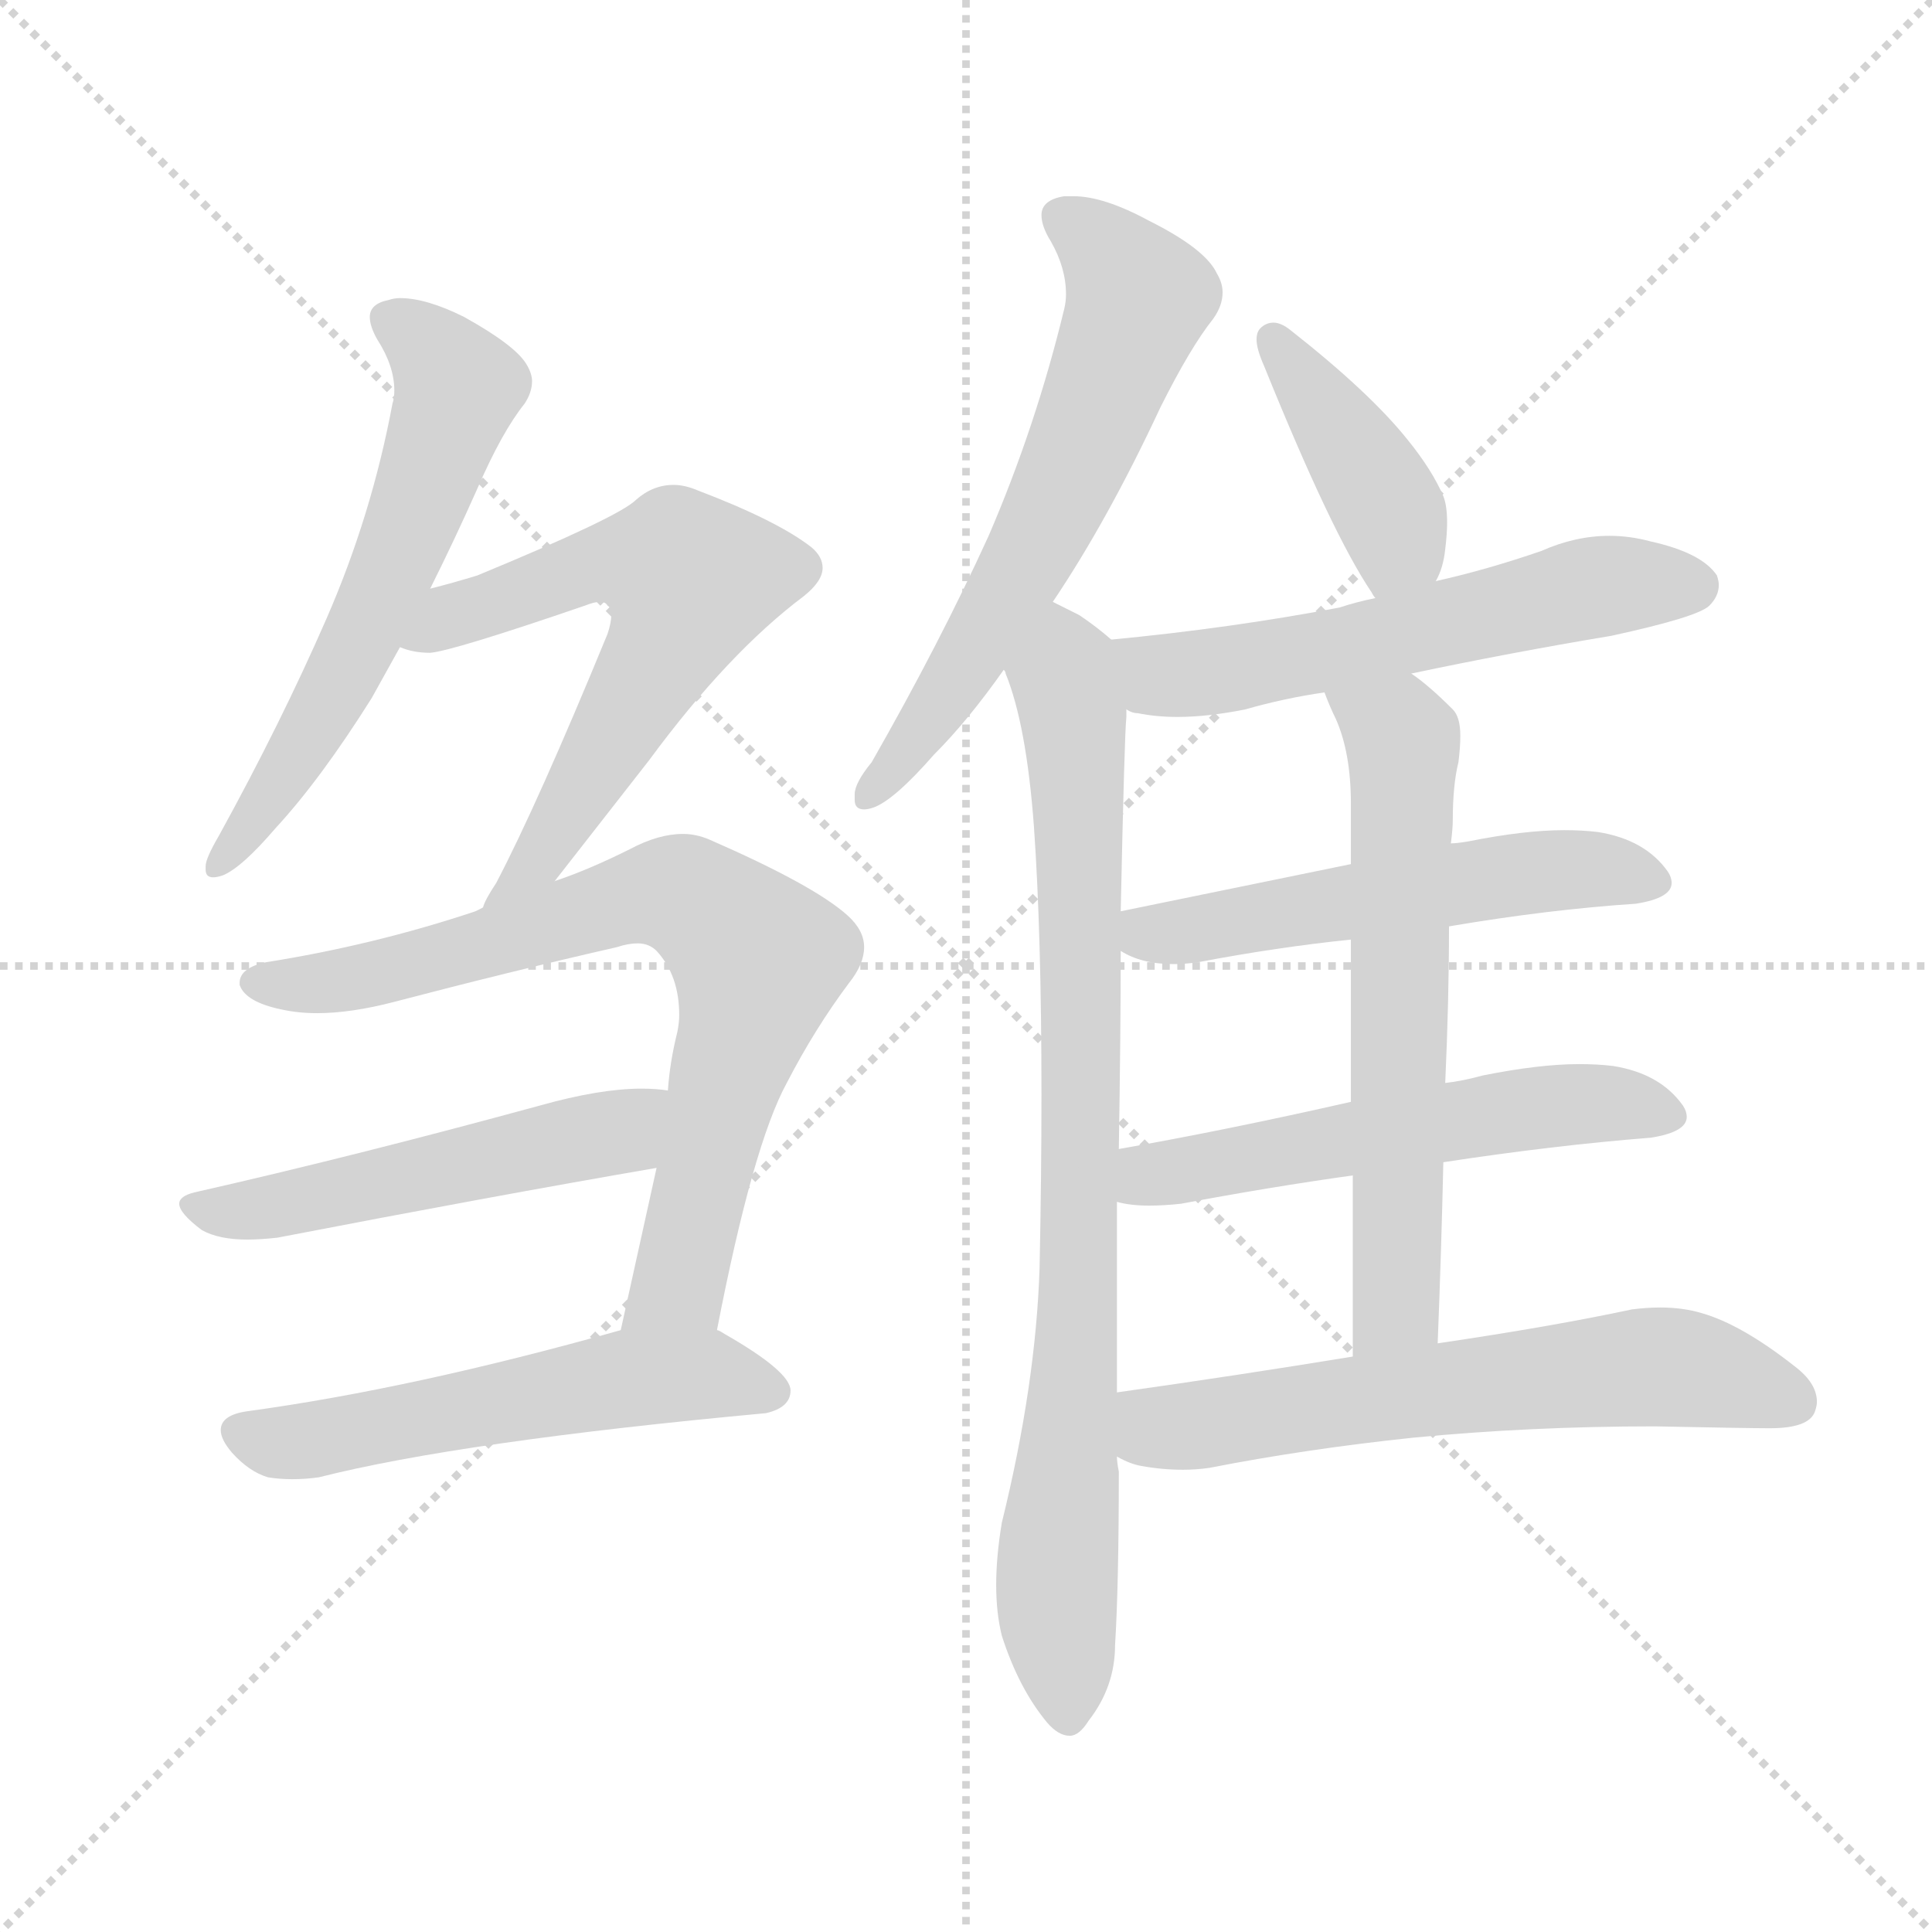 <svg xmlns="http://www.w3.org/2000/svg" version="1.1" viewBox="0 0 1024 1024">
  <g stroke="lightgray" stroke-dasharray="1,1" stroke-width="1" transform="scale(4, 4)">
    <line x1="0" y1="0" x2="256" y2="256" />
    <line x1="256" y1="0" x2="0" y2="256" />
    <line x1="128" y1="0" x2="128" y2="256" />
    <line x1="0" y1="128" x2="256" y2="128" />
  </g>
  <g transform="scale(1.0, -1.0) translate(0.0, -820.00)">
    <style type="text/css">
      
        @keyframes keyframes0 {
          from {
            stroke: blue;
            stroke-dashoffset: 591;
            stroke-width: 128;
          }
          66% {
            animation-timing-function: step-end;
            stroke: blue;
            stroke-dashoffset: 0;
            stroke-width: 128;
          }
          to {
            stroke: black;
            stroke-width: 1024;
          }
        }
        #make-me-a-hanzi-animation-0 {
          animation: keyframes0 0.731s both;
          animation-delay: 0s;
          animation-timing-function: linear;
        }
      
        @keyframes keyframes1 {
          from {
            stroke: blue;
            stroke-dashoffset: 614;
            stroke-width: 128;
          }
          67% {
            animation-timing-function: step-end;
            stroke: blue;
            stroke-dashoffset: 0;
            stroke-width: 128;
          }
          to {
            stroke: black;
            stroke-width: 1024;
          }
        }
        #make-me-a-hanzi-animation-1 {
          animation: keyframes1 0.75s both;
          animation-delay: 0.731s;
          animation-timing-function: linear;
        }
      
        @keyframes keyframes2 {
          from {
            stroke: blue;
            stroke-dashoffset: 750;
            stroke-width: 128;
          }
          71% {
            animation-timing-function: step-end;
            stroke: blue;
            stroke-dashoffset: 0;
            stroke-width: 128;
          }
          to {
            stroke: black;
            stroke-width: 1024;
          }
        }
        #make-me-a-hanzi-animation-2 {
          animation: keyframes2 0.86s both;
          animation-delay: 1.481s;
          animation-timing-function: linear;
        }
      
        @keyframes keyframes3 {
          from {
            stroke: blue;
            stroke-dashoffset: 511;
            stroke-width: 128;
          }
          62% {
            animation-timing-function: step-end;
            stroke: blue;
            stroke-dashoffset: 0;
            stroke-width: 128;
          }
          to {
            stroke: black;
            stroke-width: 1024;
          }
        }
        #make-me-a-hanzi-animation-3 {
          animation: keyframes3 0.666s both;
          animation-delay: 2.341s;
          animation-timing-function: linear;
        }
      
        @keyframes keyframes4 {
          from {
            stroke: blue;
            stroke-dashoffset: 542;
            stroke-width: 128;
          }
          64% {
            animation-timing-function: step-end;
            stroke: blue;
            stroke-dashoffset: 0;
            stroke-width: 128;
          }
          to {
            stroke: black;
            stroke-width: 1024;
          }
        }
        #make-me-a-hanzi-animation-4 {
          animation: keyframes4 0.691s both;
          animation-delay: 3.007s;
          animation-timing-function: linear;
        }
      
        @keyframes keyframes5 {
          from {
            stroke: blue;
            stroke-dashoffset: 617;
            stroke-width: 128;
          }
          67% {
            animation-timing-function: step-end;
            stroke: blue;
            stroke-dashoffset: 0;
            stroke-width: 128;
          }
          to {
            stroke: black;
            stroke-width: 1024;
          }
        }
        #make-me-a-hanzi-animation-5 {
          animation: keyframes5 0.752s both;
          animation-delay: 3.698s;
          animation-timing-function: linear;
        }
      
        @keyframes keyframes6 {
          from {
            stroke: blue;
            stroke-dashoffset: 835;
            stroke-width: 128;
          }
          73% {
            animation-timing-function: step-end;
            stroke: blue;
            stroke-dashoffset: 0;
            stroke-width: 128;
          }
          to {
            stroke: black;
            stroke-width: 1024;
          }
        }
        #make-me-a-hanzi-animation-6 {
          animation: keyframes6 0.93s both;
          animation-delay: 4.45s;
          animation-timing-function: linear;
        }
      
        @keyframes keyframes7 {
          from {
            stroke: blue;
            stroke-dashoffset: 410;
            stroke-width: 128;
          }
          57% {
            animation-timing-function: step-end;
            stroke: blue;
            stroke-dashoffset: 0;
            stroke-width: 128;
          }
          to {
            stroke: black;
            stroke-width: 1024;
          }
        }
        #make-me-a-hanzi-animation-7 {
          animation: keyframes7 0.584s both;
          animation-delay: 5.38s;
          animation-timing-function: linear;
        }
      
        @keyframes keyframes8 {
          from {
            stroke: blue;
            stroke-dashoffset: 566;
            stroke-width: 128;
          }
          65% {
            animation-timing-function: step-end;
            stroke: blue;
            stroke-dashoffset: 0;
            stroke-width: 128;
          }
          to {
            stroke: black;
            stroke-width: 1024;
          }
        }
        #make-me-a-hanzi-animation-8 {
          animation: keyframes8 0.711s both;
          animation-delay: 5.963s;
          animation-timing-function: linear;
        }
      
        @keyframes keyframes9 {
          from {
            stroke: blue;
            stroke-dashoffset: 537;
            stroke-width: 128;
          }
          64% {
            animation-timing-function: step-end;
            stroke: blue;
            stroke-dashoffset: 0;
            stroke-width: 128;
          }
          to {
            stroke: black;
            stroke-width: 1024;
          }
        }
        #make-me-a-hanzi-animation-9 {
          animation: keyframes9 0.687s both;
          animation-delay: 6.674s;
          animation-timing-function: linear;
        }
      
        @keyframes keyframes10 {
          from {
            stroke: blue;
            stroke-dashoffset: 551;
            stroke-width: 128;
          }
          64% {
            animation-timing-function: step-end;
            stroke: blue;
            stroke-dashoffset: 0;
            stroke-width: 128;
          }
          to {
            stroke: black;
            stroke-width: 1024;
          }
        }
        #make-me-a-hanzi-animation-10 {
          animation: keyframes10 0.698s both;
          animation-delay: 7.361s;
          animation-timing-function: linear;
        }
      
        @keyframes keyframes11 {
          from {
            stroke: blue;
            stroke-dashoffset: 620;
            stroke-width: 128;
          }
          67% {
            animation-timing-function: step-end;
            stroke: blue;
            stroke-dashoffset: 0;
            stroke-width: 128;
          }
          to {
            stroke: black;
            stroke-width: 1024;
          }
        }
        #make-me-a-hanzi-animation-11 {
          animation: keyframes11 0.755s both;
          animation-delay: 8.059s;
          animation-timing-function: linear;
        }
      
        @keyframes keyframes12 {
          from {
            stroke: blue;
            stroke-dashoffset: 615;
            stroke-width: 128;
          }
          67% {
            animation-timing-function: step-end;
            stroke: blue;
            stroke-dashoffset: 0;
            stroke-width: 128;
          }
          to {
            stroke: black;
            stroke-width: 1024;
          }
        }
        #make-me-a-hanzi-animation-12 {
          animation: keyframes12 0.75s both;
          animation-delay: 8.814s;
          animation-timing-function: linear;
        }
      
    </style>
    
      <path d="M 228 508 Q 241 534 253 561 Q 266 591 278 606 Q 282 612 282 618 Q 282 622 279 627 Q 273 637 246 652 Q 226 662 212 662 Q 209 662 206 661 Q 196 659 196 652 Q 196 647 200 640 Q 209 626 209 613 Q 209 609 208 606 Q 197 547 173 492 Q 149 437 116 377 Q 109 365 109 361 L 109 359 Q 109 355 113 355 Q 115 355 118 356 Q 128 360 146 381 Q 170 407 197 450 L 212 477 L 228 508 Z" fill="lightgray" />
    
      <path d="M 294 353 L 344 417 Q 386 474 426 504 Q 436 512 436 519 Q 436 525 430 530 Q 412 544 370 560 Q 363 563 357 563 Q 346 563 337 555 Q 328 546 253 515 Q 240 511 228 508 C 199 500 183 484 212 477 Q 219 474 228 474 Q 240 475 310 499 Q 315 501 318 501 Q 321 501 322 499 Q 324 498 324 494 Q 324 490 322 484 Q 285 394 263 352 Q 257 343 256 339 C 242 312 276 329 294 353 Z" fill="lightgray" />
    
      <path d="M 348 201 L 329 115 C 323 86 374 86 380 115 Q 399 213 417 246 Q 432 275 450 299 Q 458 309 458 318 Q 458 327 449 335 Q 431 351 376 375 Q 369 378 362 378 Q 349 378 334 370 Q 312 359 294 353 L 256 339 L 252 337 Q 198 319 141 310 Q 127 307 127 299 L 127 298 Q 130 289 149 285 Q 158 283 168 283 Q 186 283 209 289 Q 270 305 327 318 Q 333 320 338 320 Q 344 320 348 316 Q 360 303 360 282 Q 360 278 359 273 Q 355 257 354 242 L 348 201 Z" fill="lightgray" />
    
      <path d="M 354 242 Q 348 243 340 243 Q 318 243 286 234 Q 187 207 103 188 Q 95 186 95 182 Q 95 177 107 168 Q 116 163 131 163 Q 138 163 147 164 Q 261 186 348 201 C 378 206 384 239 354 242 Z" fill="lightgray" />
    
      <path d="M 329 115 Q 219 84 131 72 Q 117 70 117 62 Q 117 57 123 50 Q 132 40 142 37 Q 148 36 155 36 Q 162 36 169 37 Q 244 56 406 71 Q 419 74 419 83 Q 419 93 384 113 Q 381 115 380 115 C 363 124 358 123 329 115 Z" fill="lightgray" />
    
      <path d="M 558 501 Q 587 544 615 604 Q 631 636 643 651 Q 648 658 648 665 Q 648 670 645 675 Q 639 688 609 703 Q 585 716 569 716 L 564 716 Q 552 714 552 706 Q 552 700 557 692 Q 565 678 565 664 Q 565 660 564 656 Q 549 594 524 536 Q 498 479 462 416 Q 453 405 453 399 L 453 396 Q 453 391 458 391 Q 460 391 463 392 Q 474 396 495 420 Q 513 438 532 465 L 558 501 Z" fill="lightgray" />
    
      <path d="M 551 148 Q 549 86 531 13 Q 528 -5 528 -20 Q 528 -35 531 -47 Q 540 -75 555 -93 Q 561 -100 567 -100 Q 572 -100 577 -92 Q 591 -74 591 -52 Q 593 -20 593 40 Q 592 45 592 48 L 592 82 L 592 183 L 593 211 Q 594 273 594 316 L 594 337 Q 596 431 597 440 L 597 444 C 598 474 598 474 589 481 Q 581 488 572 494 L 558 501 C 532 515 522 493 532 465 Q 533 464 533 463 Q 544 436 548 382 Q 552 325 552 240 Q 552 197 551 148 Z" fill="lightgray" />
    
      <path d="M 761 512 Q 765 519 766 529 Q 767 537 767 543 Q 767 552 765 557 Q 759 571 746 587 Q 726 612 684 645 Q 679 649 675 649 Q 671 649 668 646 Q 666 644 666 640 Q 666 635 670 626 Q 706 537 727 506 Q 728 504 729 503 C 745 478 748 485 761 512 Z" fill="lightgray" />
    
      <path d="M 748 463 Q 800 474 854 483 Q 900 493 906 499 Q 911 504 911 510 Q 911 512 910 515 Q 902 527 875 533 Q 864 536 853 536 Q 835 536 817 528 Q 788 518 761 512 L 729 503 Q 719 501 710 498 Q 652 487 589 481 C 559 478 568 452 597 444 Q 600 442 603 442 Q 613 440 624 440 Q 640 440 660 444 Q 681 450 702 453 L 748 463 Z" fill="lightgray" />
    
      <path d="M 768 329 Q 821 338 867 341 Q 886 344 886 352 Q 886 355 884 358 Q 872 375 847 379 Q 839 380 829 380 Q 808 380 778 374 Q 772 373 769 373 L 716 362 L 594 337 C 565 331 567 329 594 316 Q 605 309 622 309 Q 628 309 635 310 Q 677 318 716 322 L 768 329 Z" fill="lightgray" />
    
      <path d="M 765 204 Q 824 213 875 217 Q 894 220 894 228 Q 894 231 892 234 Q 880 251 855 255 Q 847 256 837 256 Q 816 256 786 250 Q 775 247 766 246 L 716 236 Q 650 221 593 211 C 563 206 562 188 592 183 Q 599 181 609 181 Q 617 181 626 182 Q 674 191 717 197 L 765 204 Z" fill="lightgray" />
    
      <path d="M 762 108 Q 764 159 765 204 L 766 246 Q 768 290 768 329 L 769 373 Q 770 381 770 385 Q 770 404 773 416 Q 774 424 774 430 Q 774 440 770 444 Q 757 457 748 463 C 724 481 691 481 702 453 Q 705 445 708 439 Q 716 421 716 394 L 716 362 L 716 322 L 716 236 L 717 197 L 717 101 C 717 71 761 78 762 108 Z" fill="lightgray" />
    
      <path d="M 592 48 Q 599 44 605 43 Q 616 41 627 41 Q 634 41 641 42 Q 692 52 749 58 Q 811 64 877 64 Q 926 63 938 63 Q 959 63 962 72 Q 963 75 963 77 Q 963 87 951 96 Q 923 118 902 124 Q 892 127 880 127 Q 873 127 865 126 Q 823 117 762 108 L 717 101 Q 656 91 592 82 C 562 78 564 59 592 48 Z" fill="lightgray" />
    
    
      <clipPath id="make-me-a-hanzi-clip-0">
        <path d="M 228 508 Q 241 534 253 561 Q 266 591 278 606 Q 282 612 282 618 Q 282 622 279 627 Q 273 637 246 652 Q 226 662 212 662 Q 209 662 206 661 Q 196 659 196 652 Q 196 647 200 640 Q 209 626 209 613 Q 209 609 208 606 Q 197 547 173 492 Q 149 437 116 377 Q 109 365 109 361 L 109 359 Q 109 355 113 355 Q 115 355 118 356 Q 128 360 146 381 Q 170 407 197 450 L 212 477 L 228 508 Z" />
      </clipPath>
      <path clip-path="url(#make-me-a-hanzi-clip-0)" d="M 208 649 L 239 622 L 240 605 L 183 465 L 114 360" fill="none" id="make-me-a-hanzi-animation-0" stroke-dasharray="463 926" stroke-linecap="round" />
    
      <clipPath id="make-me-a-hanzi-clip-1">
        <path d="M 294 353 L 344 417 Q 386 474 426 504 Q 436 512 436 519 Q 436 525 430 530 Q 412 544 370 560 Q 363 563 357 563 Q 346 563 337 555 Q 328 546 253 515 Q 240 511 228 508 C 199 500 183 484 212 477 Q 219 474 228 474 Q 240 475 310 499 Q 315 501 318 501 Q 321 501 322 499 Q 324 498 324 494 Q 324 490 322 484 Q 285 394 263 352 Q 257 343 256 339 C 242 312 276 329 294 353 Z" />
      </clipPath>
      <path clip-path="url(#make-me-a-hanzi-clip-1)" d="M 217 481 L 311 520 L 343 522 L 366 512 L 348 469 L 287 367 L 261 345" fill="none" id="make-me-a-hanzi-animation-1" stroke-dasharray="486 972" stroke-linecap="round" />
    
      <clipPath id="make-me-a-hanzi-clip-2">
        <path d="M 348 201 L 329 115 C 323 86 374 86 380 115 Q 399 213 417 246 Q 432 275 450 299 Q 458 309 458 318 Q 458 327 449 335 Q 431 351 376 375 Q 369 378 362 378 Q 349 378 334 370 Q 312 359 294 353 L 256 339 L 252 337 Q 198 319 141 310 Q 127 307 127 299 L 127 298 Q 130 289 149 285 Q 158 283 168 283 Q 186 283 209 289 Q 270 305 327 318 Q 333 320 338 320 Q 344 320 348 316 Q 360 303 360 282 Q 360 278 359 273 Q 355 257 354 242 L 348 201 Z" />
      </clipPath>
      <path clip-path="url(#make-me-a-hanzi-clip-2)" d="M 135 299 L 198 303 L 337 345 L 362 345 L 385 330 L 402 311 L 397 286 L 360 139 L 335 121" fill="none" id="make-me-a-hanzi-animation-2" stroke-dasharray="622 1244" stroke-linecap="round" />
    
      <clipPath id="make-me-a-hanzi-clip-3">
        <path d="M 354 242 Q 348 243 340 243 Q 318 243 286 234 Q 187 207 103 188 Q 95 186 95 182 Q 95 177 107 168 Q 116 163 131 163 Q 138 163 147 164 Q 261 186 348 201 C 378 206 384 239 354 242 Z" />
      </clipPath>
      <path clip-path="url(#make-me-a-hanzi-clip-3)" d="M 102 182 L 153 181 L 328 220 L 347 236" fill="none" id="make-me-a-hanzi-animation-3" stroke-dasharray="383 766" stroke-linecap="round" />
    
      <clipPath id="make-me-a-hanzi-clip-4">
        <path d="M 329 115 Q 219 84 131 72 Q 117 70 117 62 Q 117 57 123 50 Q 132 40 142 37 Q 148 36 155 36 Q 162 36 169 37 Q 244 56 406 71 Q 419 74 419 83 Q 419 93 384 113 Q 381 115 380 115 C 363 124 358 123 329 115 Z" />
      </clipPath>
      <path clip-path="url(#make-me-a-hanzi-clip-4)" d="M 128 60 L 161 56 L 327 89 L 384 91 L 409 83" fill="none" id="make-me-a-hanzi-animation-4" stroke-dasharray="414 828" stroke-linecap="round" />
    
      <clipPath id="make-me-a-hanzi-clip-5">
        <path d="M 558 501 Q 587 544 615 604 Q 631 636 643 651 Q 648 658 648 665 Q 648 670 645 675 Q 639 688 609 703 Q 585 716 569 716 L 564 716 Q 552 714 552 706 Q 552 700 557 692 Q 565 678 565 664 Q 565 660 564 656 Q 549 594 524 536 Q 498 479 462 416 Q 453 405 453 399 L 453 396 Q 453 391 458 391 Q 460 391 463 392 Q 474 396 495 420 Q 513 438 532 465 L 558 501 Z" />
      </clipPath>
      <path clip-path="url(#make-me-a-hanzi-clip-5)" d="M 565 703 L 590 683 L 604 662 L 555 542 L 481 420 L 459 397" fill="none" id="make-me-a-hanzi-animation-5" stroke-dasharray="489 978" stroke-linecap="round" />
    
      <clipPath id="make-me-a-hanzi-clip-6">
        <path d="M 551 148 Q 549 86 531 13 Q 528 -5 528 -20 Q 528 -35 531 -47 Q 540 -75 555 -93 Q 561 -100 567 -100 Q 572 -100 577 -92 Q 591 -74 591 -52 Q 593 -20 593 40 Q 592 45 592 48 L 592 82 L 592 183 L 593 211 Q 594 273 594 316 L 594 337 Q 596 431 597 440 L 597 444 C 598 474 598 474 589 481 Q 581 488 572 494 L 558 501 C 532 515 522 493 532 465 Q 533 464 533 463 Q 544 436 548 382 Q 552 325 552 240 Q 552 197 551 148 Z" />
      </clipPath>
      <path clip-path="url(#make-me-a-hanzi-clip-6)" d="M 561 490 L 573 373 L 572 133 L 560 -25 L 566 -88" fill="none" id="make-me-a-hanzi-animation-6" stroke-dasharray="707 1414" stroke-linecap="round" />
    
      <clipPath id="make-me-a-hanzi-clip-7">
        <path d="M 761 512 Q 765 519 766 529 Q 767 537 767 543 Q 767 552 765 557 Q 759 571 746 587 Q 726 612 684 645 Q 679 649 675 649 Q 671 649 668 646 Q 666 644 666 640 Q 666 635 670 626 Q 706 537 727 506 Q 728 504 729 503 C 745 478 748 485 761 512 Z" />
      </clipPath>
      <path clip-path="url(#make-me-a-hanzi-clip-7)" d="M 675 641 L 738 546 L 741 533 L 733 508" fill="none" id="make-me-a-hanzi-animation-7" stroke-dasharray="282 564" stroke-linecap="round" />
    
      <clipPath id="make-me-a-hanzi-clip-8">
        <path d="M 748 463 Q 800 474 854 483 Q 900 493 906 499 Q 911 504 911 510 Q 911 512 910 515 Q 902 527 875 533 Q 864 536 853 536 Q 835 536 817 528 Q 788 518 761 512 L 729 503 Q 719 501 710 498 Q 652 487 589 481 C 559 478 568 452 597 444 Q 600 442 603 442 Q 613 440 624 440 Q 640 440 660 444 Q 681 450 702 453 L 748 463 Z" />
      </clipPath>
      <path clip-path="url(#make-me-a-hanzi-clip-8)" d="M 597 476 L 615 463 L 639 463 L 841 508 L 898 510" fill="none" id="make-me-a-hanzi-animation-8" stroke-dasharray="438 876" stroke-linecap="round" />
    
      <clipPath id="make-me-a-hanzi-clip-9">
        <path d="M 768 329 Q 821 338 867 341 Q 886 344 886 352 Q 886 355 884 358 Q 872 375 847 379 Q 839 380 829 380 Q 808 380 778 374 Q 772 373 769 373 L 716 362 L 594 337 C 565 331 567 329 594 316 Q 605 309 622 309 Q 628 309 635 310 Q 677 318 716 322 L 768 329 Z" />
      </clipPath>
      <path clip-path="url(#make-me-a-hanzi-clip-9)" d="M 603 332 L 609 325 L 627 326 L 824 359 L 878 353" fill="none" id="make-me-a-hanzi-animation-9" stroke-dasharray="409 818" stroke-linecap="round" />
    
      <clipPath id="make-me-a-hanzi-clip-10">
        <path d="M 765 204 Q 824 213 875 217 Q 894 220 894 228 Q 894 231 892 234 Q 880 251 855 255 Q 847 256 837 256 Q 816 256 786 250 Q 775 247 766 246 L 716 236 Q 650 221 593 211 C 563 206 562 188 592 183 Q 599 181 609 181 Q 617 181 626 182 Q 674 191 717 197 L 765 204 Z" />
      </clipPath>
      <path clip-path="url(#make-me-a-hanzi-clip-10)" d="M 597 190 L 613 198 L 810 233 L 858 235 L 886 229" fill="none" id="make-me-a-hanzi-animation-10" stroke-dasharray="423 846" stroke-linecap="round" />
    
      <clipPath id="make-me-a-hanzi-clip-11">
        <path d="M 762 108 Q 764 159 765 204 L 766 246 Q 768 290 768 329 L 769 373 Q 770 381 770 385 Q 770 404 773 416 Q 774 424 774 430 Q 774 440 770 444 Q 757 457 748 463 C 724 481 691 481 702 453 Q 705 445 708 439 Q 716 421 716 394 L 716 362 L 716 322 L 716 236 L 717 197 L 717 101 C 717 71 761 78 762 108 Z" />
      </clipPath>
      <path clip-path="url(#make-me-a-hanzi-clip-11)" d="M 711 449 L 741 432 L 744 414 L 740 128 L 724 108" fill="none" id="make-me-a-hanzi-animation-11" stroke-dasharray="492 984" stroke-linecap="round" />
    
      <clipPath id="make-me-a-hanzi-clip-12">
        <path d="M 592 48 Q 599 44 605 43 Q 616 41 627 41 Q 634 41 641 42 Q 692 52 749 58 Q 811 64 877 64 Q 926 63 938 63 Q 959 63 962 72 Q 963 75 963 77 Q 963 87 951 96 Q 923 118 902 124 Q 892 127 880 127 Q 873 127 865 126 Q 823 117 762 108 L 717 101 Q 656 91 592 82 C 562 78 564 59 592 48 Z" />
      </clipPath>
      <path clip-path="url(#make-me-a-hanzi-clip-12)" d="M 601 76 L 611 65 L 632 64 L 875 96 L 951 77" fill="none" id="make-me-a-hanzi-animation-12" stroke-dasharray="487 974" stroke-linecap="round" />
    
  </g>
</svg>